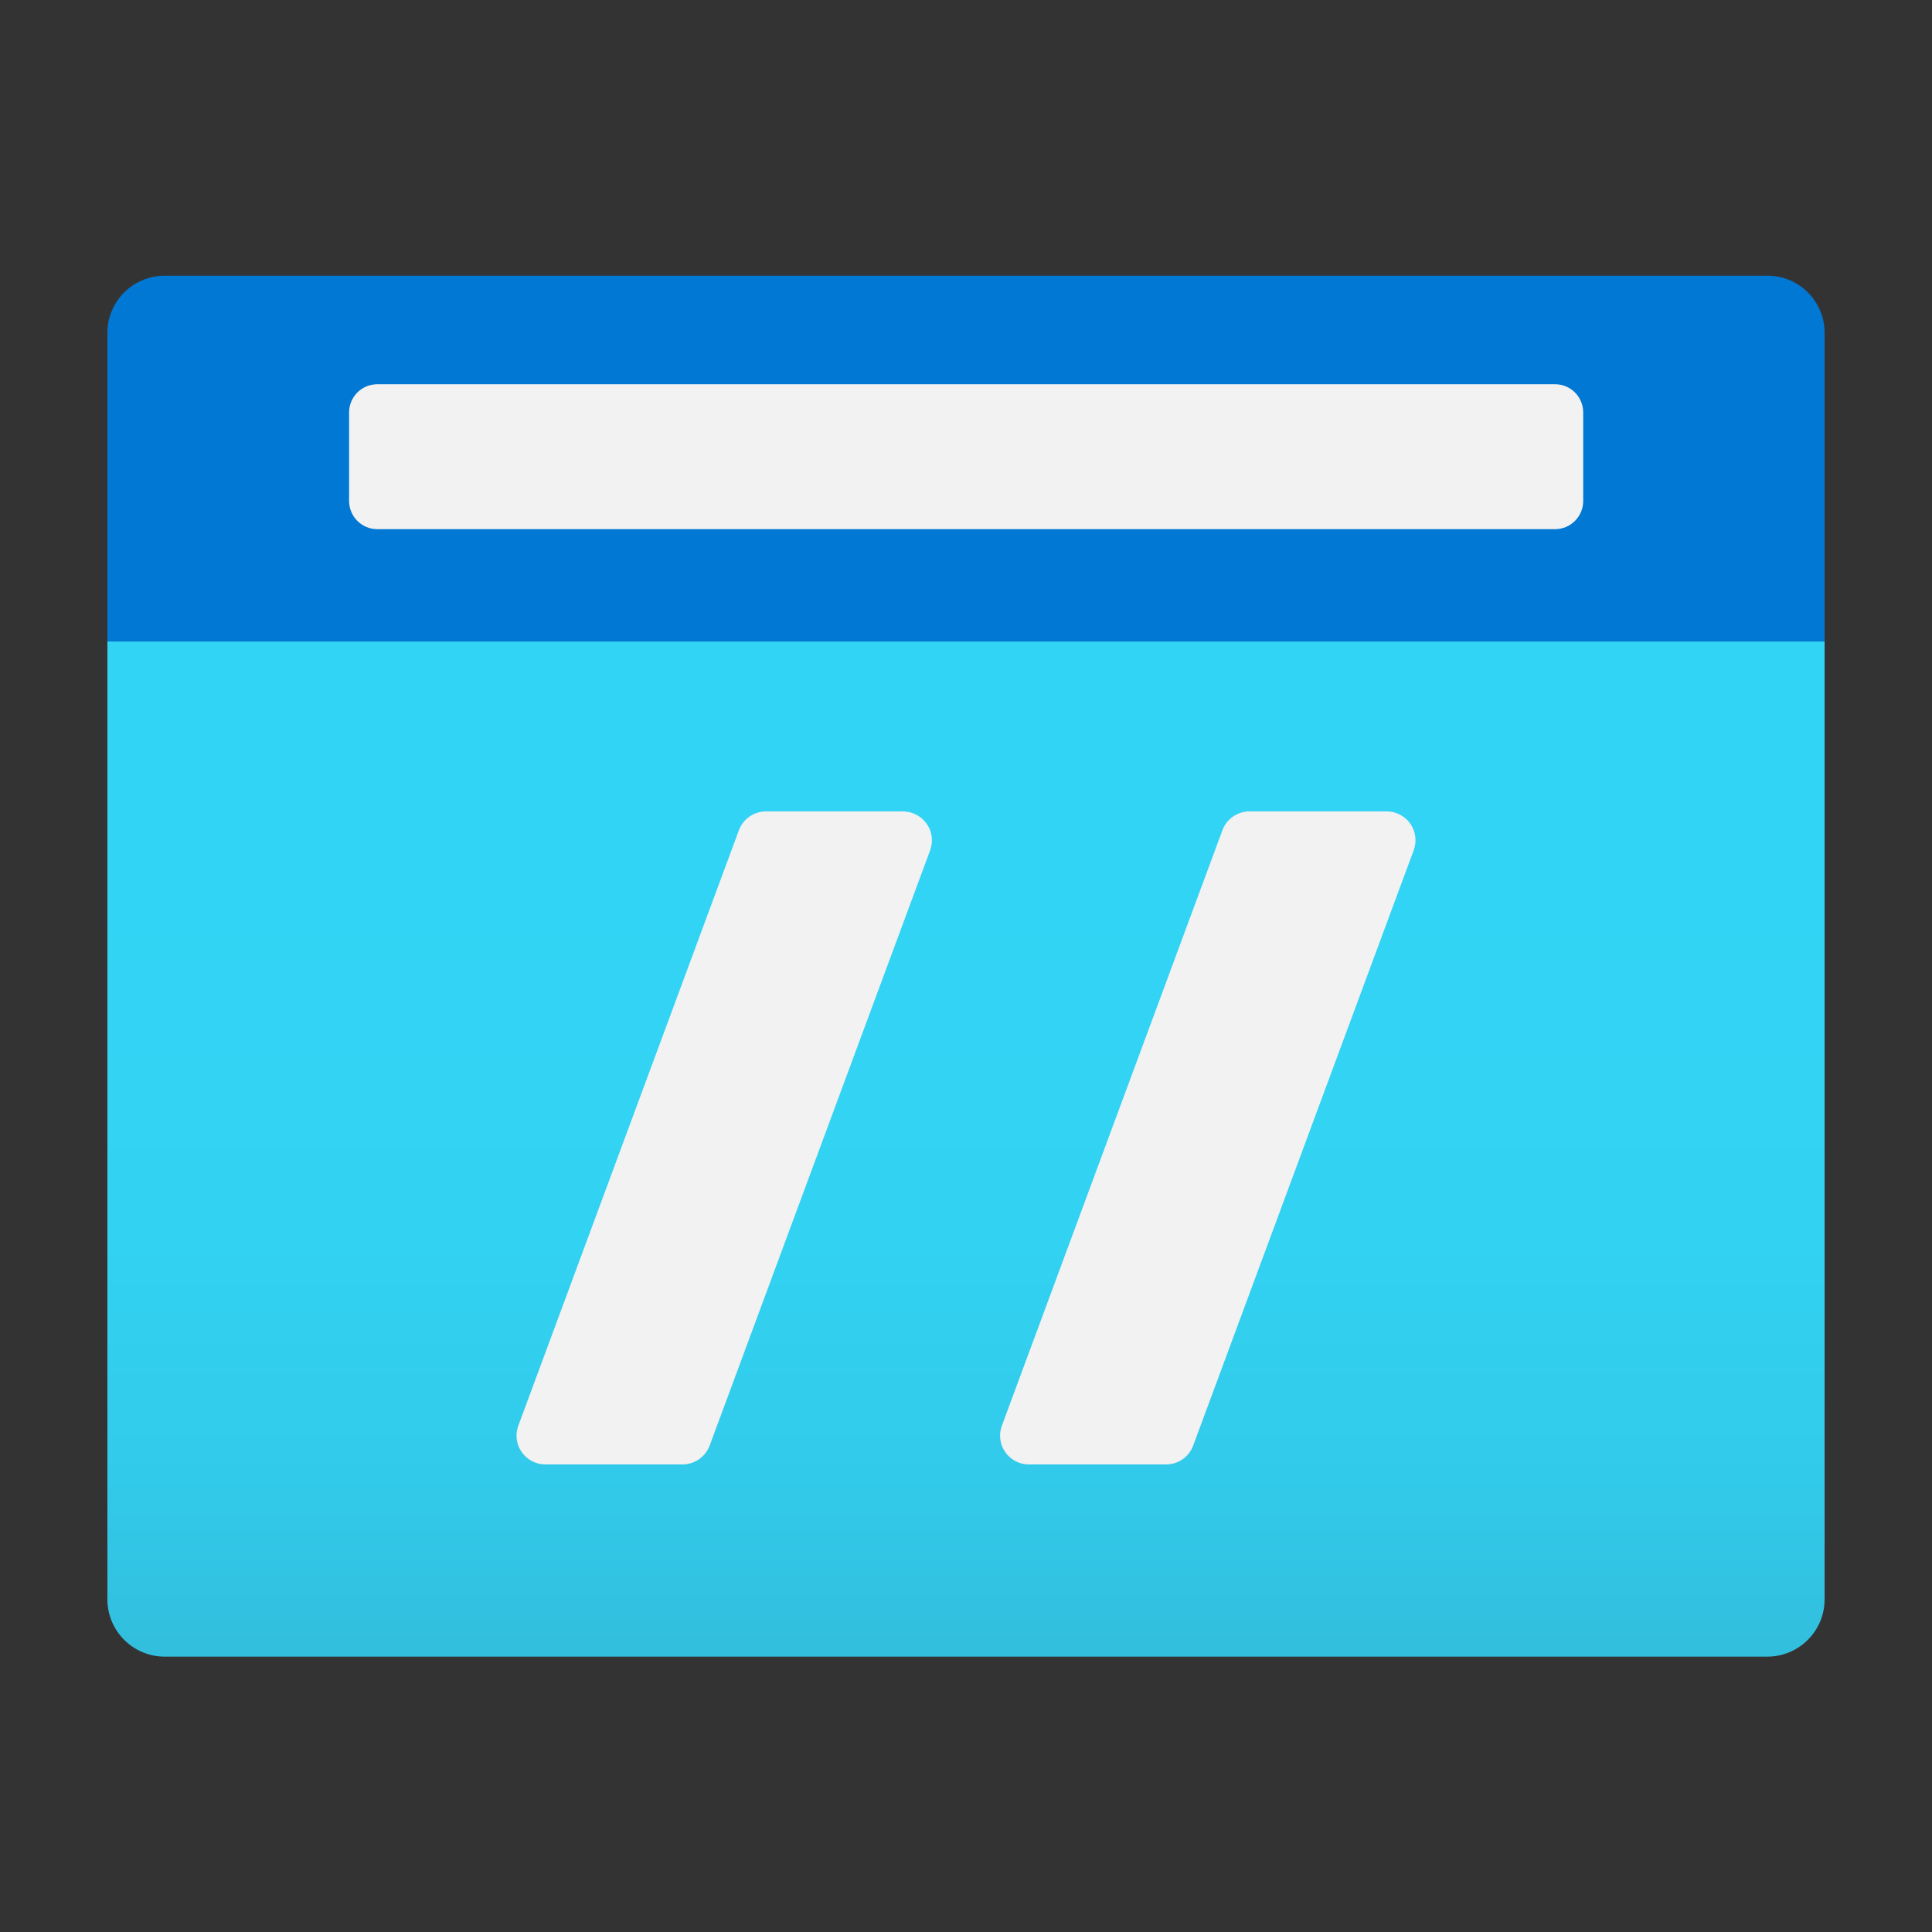 <?xml version="1.0" encoding="UTF-8"?>
<svg xmlns="http://www.w3.org/2000/svg" xmlns:xlink="http://www.w3.org/1999/xlink" width="70pt" height="70pt" viewBox="0 0 70 70" version="1.1">
<rect x="0" y="0" width="70" height="70" fill="#333333" stroke="none"/>
<defs>
<linearGradient id="linear0" gradientUnits="userSpaceOnUse" x1="9" y1="15.432" x2="9" y2="5.977" gradientTransform="matrix(3.889,0,0,3.889,0,0)">
<stop offset="0" style="stop-color:rgb(19.608%,74.51%,86.667%);stop-opacity:1;"/>
<stop offset="0.175" style="stop-color:rgb(19.608%,79.216%,91.765%);stop-opacity:1;"/>
<stop offset="0.41" style="stop-color:rgb(19.608%,82.353%,94.902%);stop-opacity:1;"/>
<stop offset="0.775" style="stop-color:rgb(19.608%,83.137%,96.078%);stop-opacity:1;"/>
</linearGradient>
</defs>
<g id="surface1">
<path style=" stroke:none;fill-rule:nonzero;fill:url(#linear0);" d="M 3.891 23.242 L 66.109 23.242 L 66.109 57.945 C 66.109 59.094 65.18 60.023 64.031 60.023 L 5.969 60.023 C 4.82 60.023 3.891 59.094 3.891 57.945 Z M 3.891 23.242 "/>
<path style=" stroke:none;fill-rule:nonzero;fill:rgb(0%,47.059%,83.137%);fill-opacity:1;" d="M 5.984 9.988 L 64.023 9.988 C 65.172 9.98 66.105 10.906 66.109 12.055 L 66.109 23.242 L 3.891 23.242 L 3.891 12.055 C 3.891 11.504 4.113 10.973 4.508 10.586 C 4.902 10.199 5.434 9.984 5.984 9.988 Z M 5.984 9.988 "/>
<path style=" stroke:none;fill-rule:nonzero;fill:rgb(94.902%,94.902%,94.902%);fill-opacity:1;" d="M 13.668 13.922 L 56.344 13.922 C 56.906 13.922 57.363 14.379 57.363 14.945 L 57.363 18.148 C 57.363 18.715 56.906 19.172 56.344 19.172 L 13.668 19.172 C 13.105 19.172 12.648 18.715 12.648 18.148 L 12.648 14.945 C 12.648 14.379 13.105 13.922 13.668 13.922 Z M 13.668 13.922 "/>
<path style=" stroke:none;fill-rule:nonzero;fill:rgb(94.902%,94.902%,94.902%);fill-opacity:1;" d="M 25.711 52.379 L 33.699 30.812 C 33.82 30.488 33.773 30.129 33.578 29.852 C 33.379 29.57 33.059 29.402 32.719 29.398 L 27.75 29.398 C 27.312 29.402 26.922 29.672 26.77 30.086 L 18.781 51.652 C 18.66 51.973 18.707 52.332 18.902 52.613 C 19.098 52.891 19.418 53.059 19.758 53.059 L 24.727 53.059 C 25.164 53.059 25.555 52.789 25.711 52.379 Z M 25.711 52.379 "/>
<path style=" stroke:none;fill-rule:nonzero;fill:rgb(94.902%,94.902%,94.902%);fill-opacity:1;" d="M 43.23 52.379 L 51.219 30.812 C 51.34 30.492 51.297 30.133 51.102 29.848 C 50.902 29.566 50.582 29.398 50.242 29.398 L 45.273 29.398 C 44.836 29.398 44.441 29.672 44.289 30.086 L 36.301 51.652 C 36.18 51.973 36.227 52.332 36.422 52.613 C 36.621 52.895 36.941 53.062 37.281 53.059 L 42.25 53.059 C 42.688 53.059 43.078 52.789 43.23 52.379 Z M 43.23 52.379 "/>
</g>
</svg>
